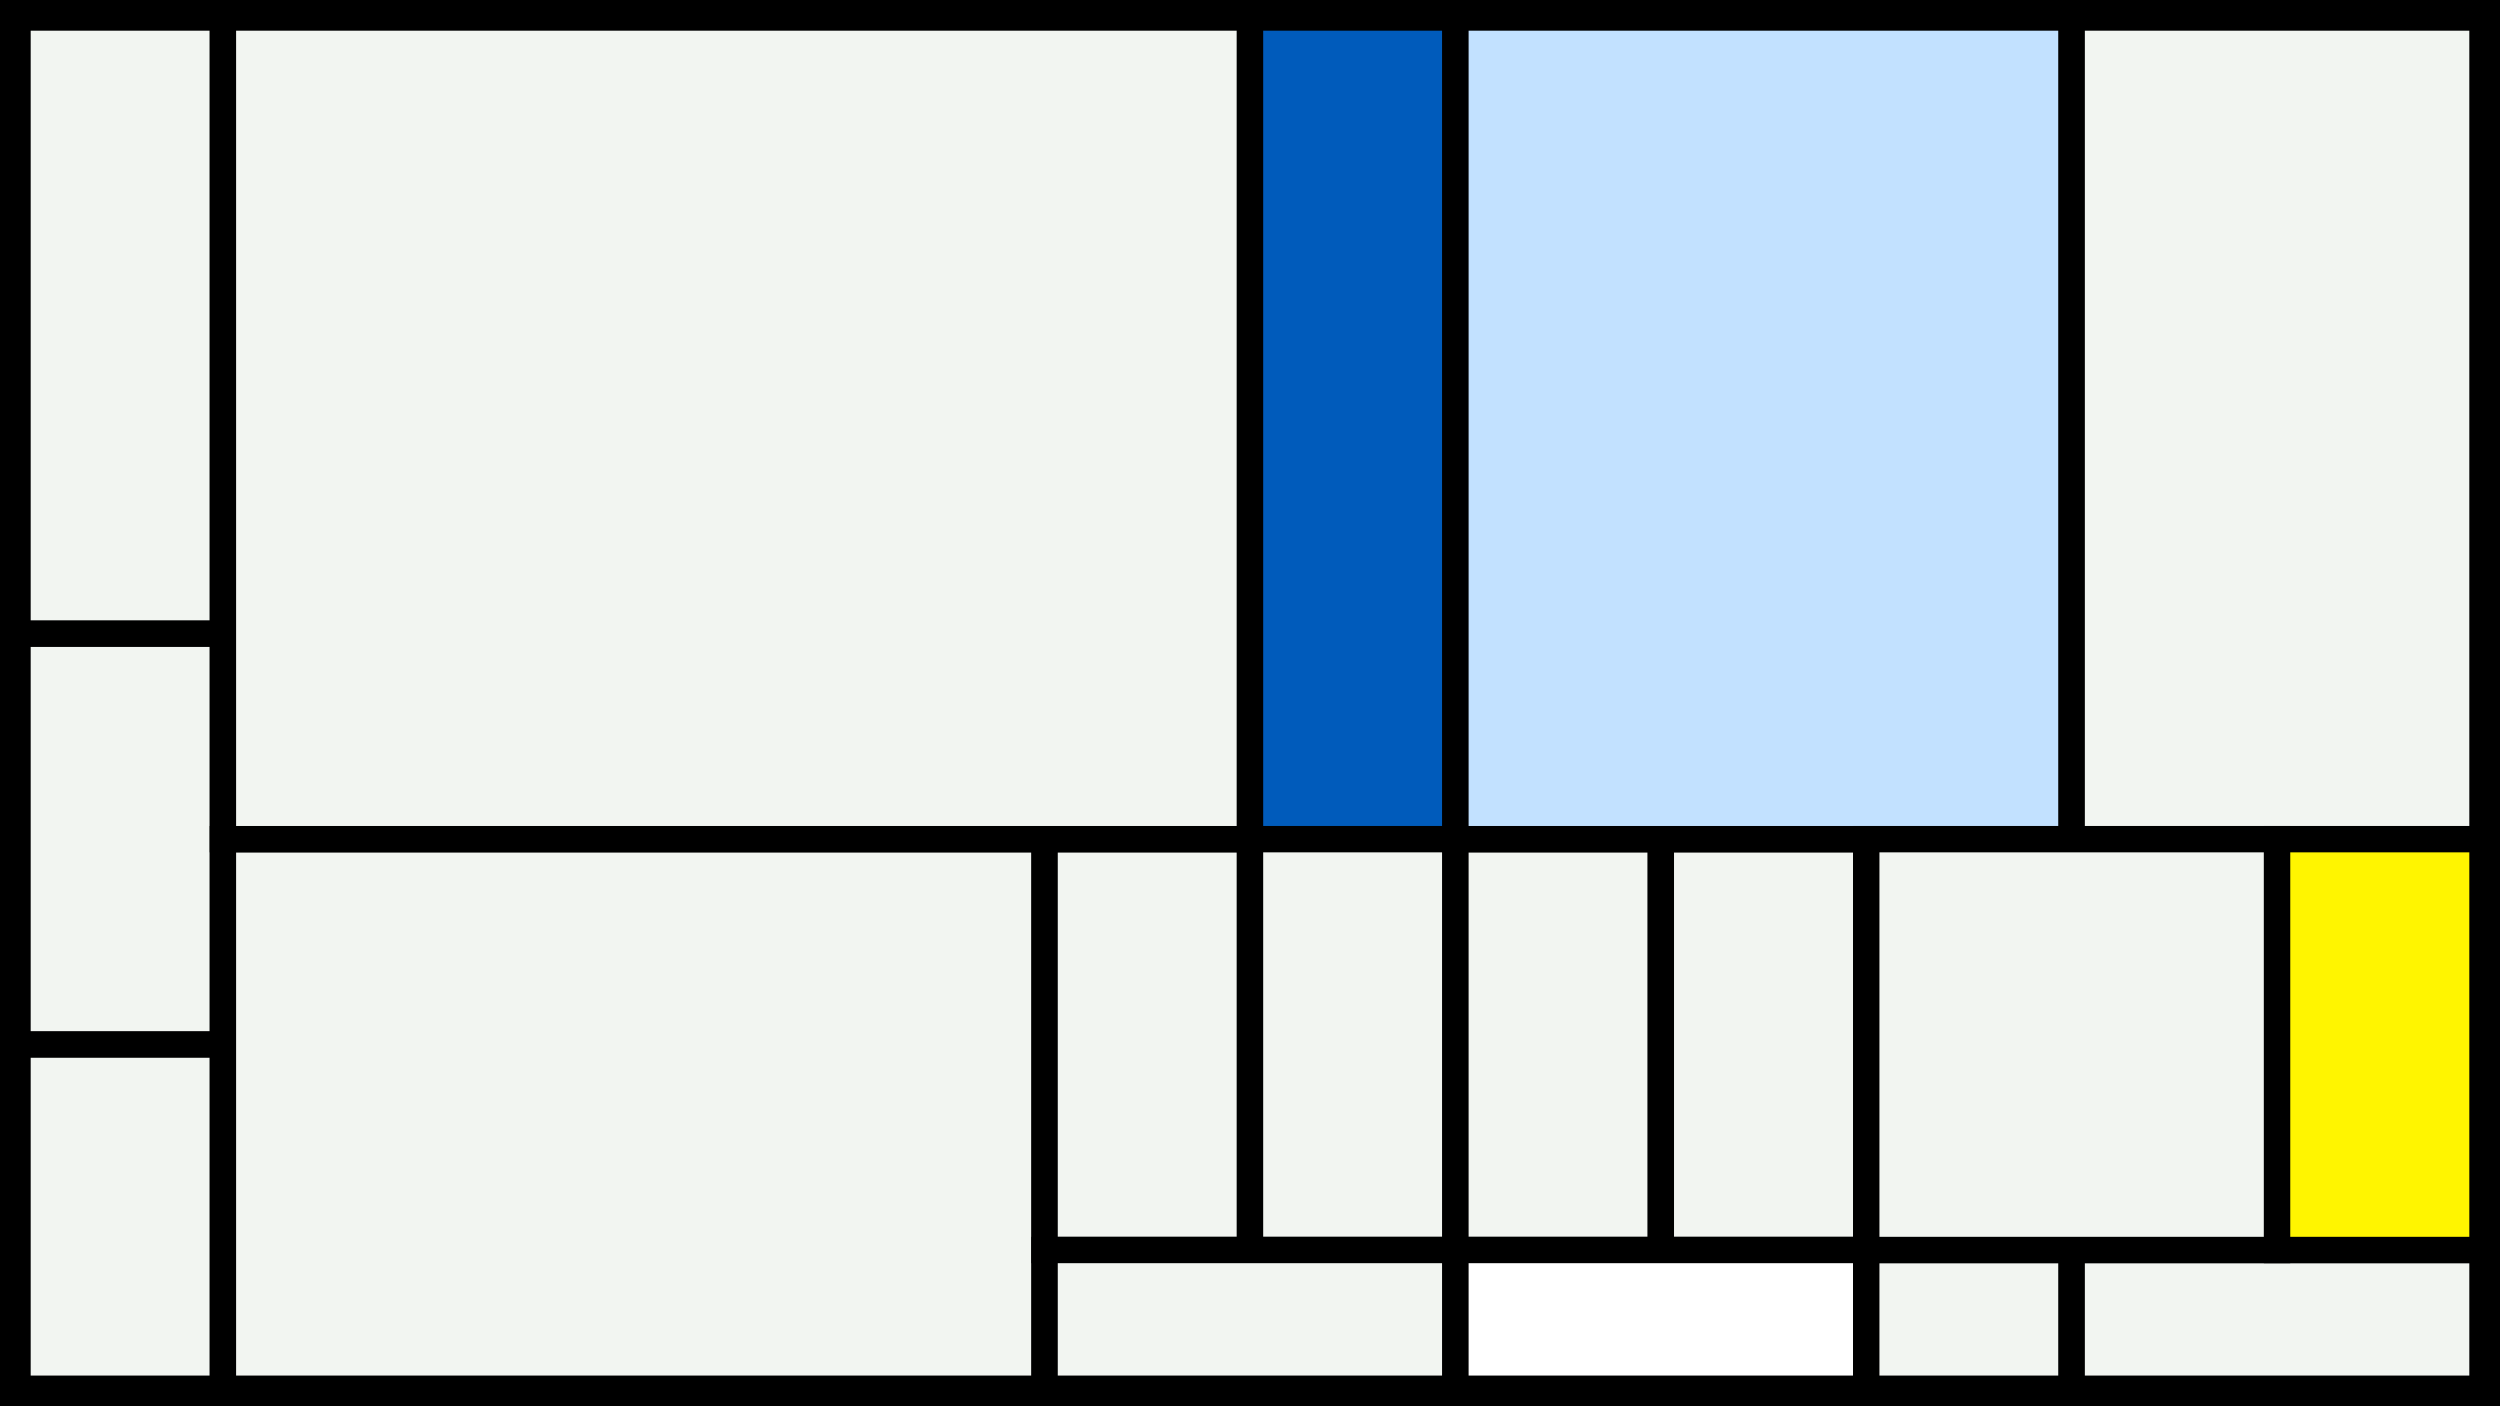 <svg width="1200" height="675" viewBox="-500 -500 1200 675" xmlns="http://www.w3.org/2000/svg"><style>.monpath{stroke-width: 12.656; stroke: #000}</style><path d="M-500-500h1200v675h-1200z" fill="#000"/><path d="M-491.6-491.6h98.6v295.8h-98.6z" class="monpath" fill="#F2F5F1"/><path d="M-491.6-195.8h98.6v197.2h-98.6z" class="monpath" fill="#F2F5F1"/><path d="M-491.6 1.4h98.6v165.2h-98.6z" class="monpath" fill="#F2F5F1"/><path d="M-393-97.2h394.4v263.8h-394.4z" class="monpath" fill="#F2F5F1"/><path d="M1.4-97.2h98.6v197.2h-98.6z" class="monpath" fill="#F2F5F1"/><path d="M-393-491.6h493v394.4h-493z" class="monpath" fill="#F2F5F1"/><path d="M100-491.6h98.6v394.4h-98.6z" class="monpath" fill="#005bbb"/><path d="M100-97.2h98.6v197.2h-98.6z" class="monpath" fill="#F2F5F1"/><path d="M1.4 100h197.2v66.6h-197.2z" class="monpath" fill="#F2F5F1"/><path d="M198.6-97.2h98.6v197.2h-98.6z" class="monpath" fill="#F2F5F1"/><path d="M297.2-97.2h98.6v197.2h-98.6z" class="monpath" fill="#F2F5F1"/><path d="M198.6 100h197.2v66.6h-197.2z" class="monpath" fill="#fff"/><path d="M395.8 100h98.6v66.6h-98.6z" class="monpath" fill="#F2F5F1"/><path d="M494.4 100h197.2v66.6h-197.2z" class="monpath" fill="#F2F5F1"/><path d="M198.6-491.6h295.8v394.4h-295.8z" class="monpath" fill="#c2e1ff"/><path d="M494.4-491.6h197.2v394.4h-197.2z" class="monpath" fill="#F2F5F1"/><path d="M395.8-97.2h197.2v197.2h-197.2z" class="monpath" fill="#F2F5F1"/><path d="M593-97.2h98.6v197.2h-98.6z" class="monpath" fill="#fff500"/></svg>